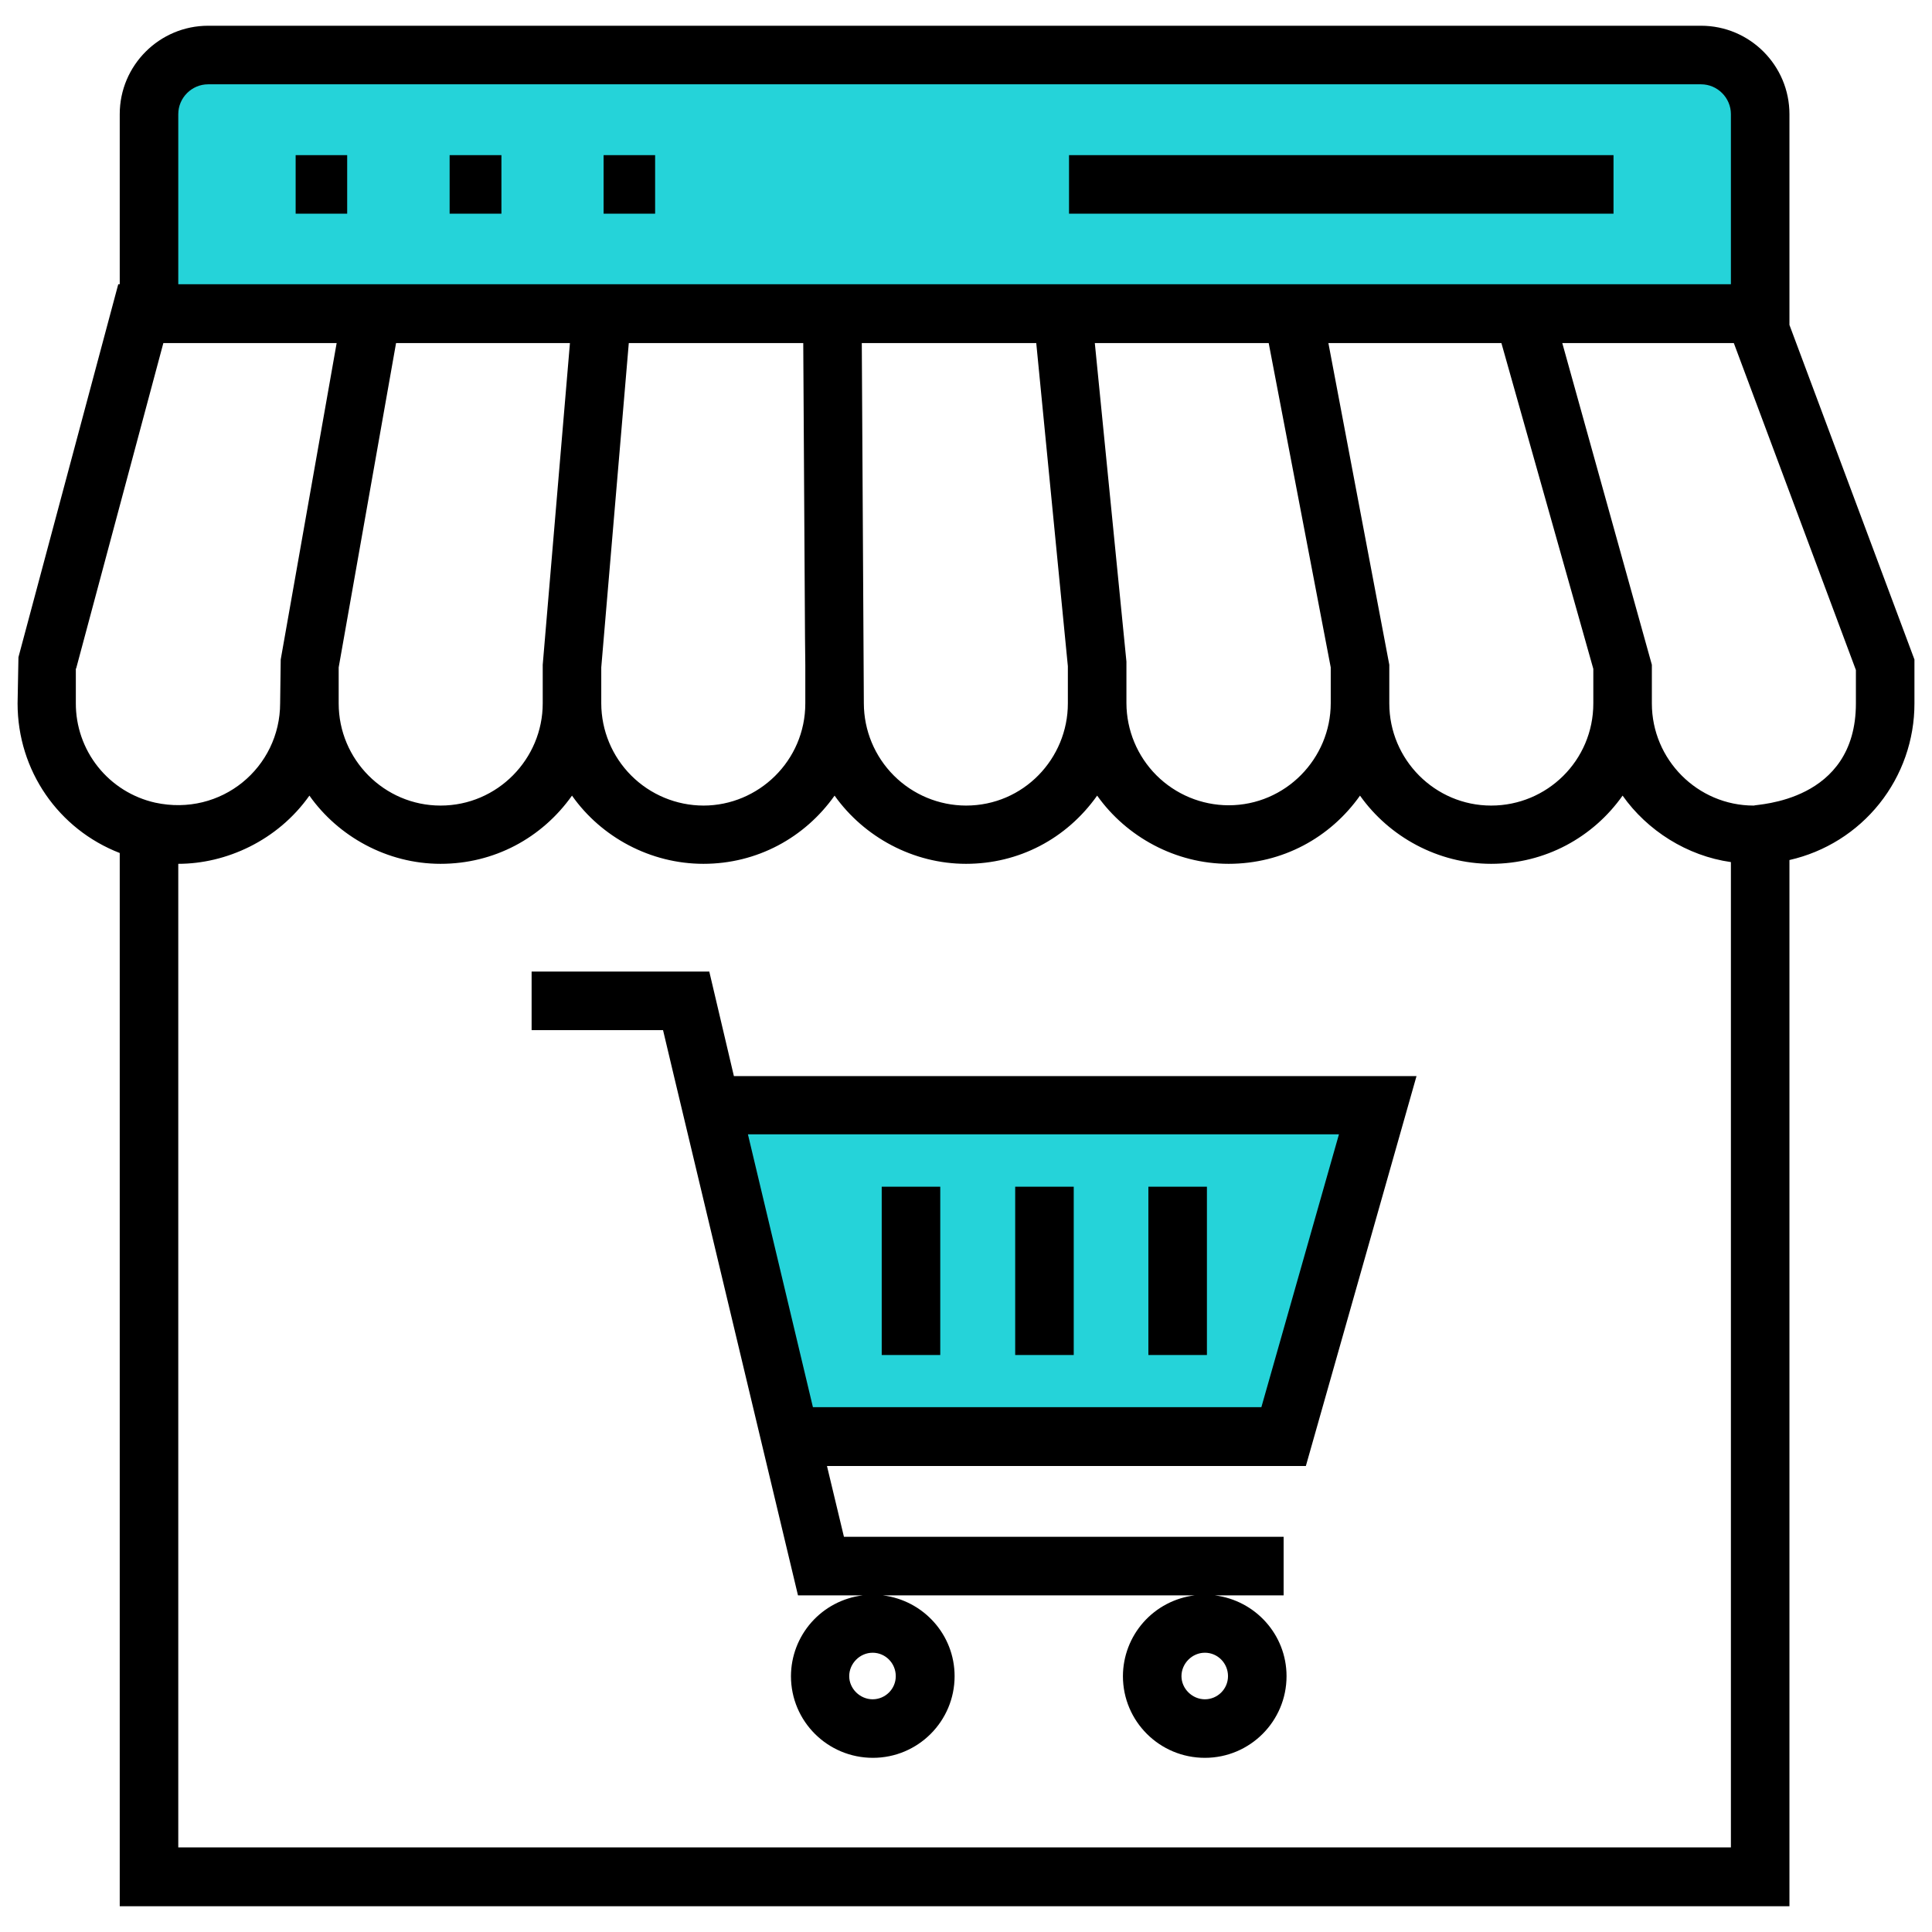 <svg width="100%" height="100%" viewBox="0 0 80 80" fill="none" xmlns="http://www.w3.org/2000/svg">
<path d="M72.5 13H6V5.5L8 2.5H71L72.5 4V13Z" fill="#25D3D9"/>
<path d="M12.242 6.424H14.376V8.848H12.242V6.424ZM18.618 6.424H20.763V8.848H18.618V6.424ZM24.994 6.424H27.127V8.848H24.994V6.424ZM44.266 6.424H66.812V8.848H44.266V6.424Z" fill="black"/>
<path d="M4.958 35.321V78.933H74.097V35.612C75.568 35.279 76.882 34.456 77.823 33.277C78.763 32.099 79.275 30.635 79.273 29.127V27.309L74.097 13.454V4.727C74.097 2.715 72.461 1.066 70.437 1.066H8.618C6.606 1.066 4.958 2.703 4.958 4.727V11.769H4.897L0.764 27.212L0.728 29.127C0.728 31.915 2.425 34.339 4.958 35.321ZM71.673 76.497H7.382V35.769C9.358 35.769 11.491 34.812 12.812 32.945C14 34.63 16.024 35.769 18.243 35.769C20.461 35.769 22.437 34.703 23.685 32.945C24.897 34.666 26.934 35.769 29.128 35.769C31.346 35.769 33.322 34.691 34.558 32.945C35.782 34.666 37.819 35.769 40 35.769C42.182 35.769 44.158 34.739 45.431 32.945C46.643 34.654 48.679 35.769 50.873 35.769C53.103 35.769 55.079 34.691 56.315 32.945C57.515 34.642 59.54 35.769 61.746 35.769C63.976 35.769 65.964 34.678 67.188 32.945C68.206 34.388 69.855 35.442 71.673 35.697V76.497ZM14.024 27.636L16.4 14.206H23.6L22.473 27.527V29.127C22.473 31.418 20.606 33.357 18.243 33.357C15.915 33.357 14.024 31.454 14.024 29.127V27.636ZM65.976 27.697V29.127C65.976 31.491 64.061 33.357 61.746 33.357C59.418 33.357 57.528 31.454 57.528 29.127V27.527L55.006 14.206H62.17L65.976 27.697ZM55.103 27.636V29.115C55.103 31.406 53.237 33.345 50.873 33.345C49.752 33.342 48.678 32.895 47.885 32.103C47.093 31.31 46.646 30.236 46.643 29.115V27.394L45.334 14.206H52.534L55.103 27.636ZM44.218 27.588V29.127C44.218 31.406 42.388 33.357 40 33.357C38.879 33.354 37.805 32.907 37.013 32.115C36.22 31.322 35.773 30.248 35.77 29.127L35.685 14.206H42.909L44.218 27.588ZM33.334 26.424L33.346 27.527V29.127C33.346 31.503 31.406 33.357 29.128 33.357C28.007 33.354 26.932 32.907 26.14 32.115C25.347 31.322 24.9 30.248 24.897 29.127V27.636L26.037 14.206H33.261L33.334 26.424ZM76.849 29.127C76.849 33.224 72.74 33.297 72.618 33.357C70.291 33.357 68.4 31.454 68.4 29.127V27.527L64.691 14.206H71.794L76.849 27.745V29.127ZM7.382 4.727C7.382 4.048 7.94 3.491 8.618 3.491H70.437C71.115 3.491 71.673 4.048 71.673 4.727V11.769H7.382V4.727ZM3.152 27.685L6.764 14.206H13.94L11.624 27.309L11.6 29.115C11.6 31.782 9.164 33.83 6.425 33.236C5.489 33.026 4.654 32.503 4.057 31.754C3.459 31.004 3.136 30.073 3.14 29.115V27.685H3.152Z" fill="black"/>
<path d="M57 45.5H29.5L33 59.5H52.5L57 45.5Z" fill="#25D3D9"/>
<path d="M29.37 40.23H22.013V42.655H27.455L27.904 44.546L31.54 59.77L33.043 66.061H35.722C34.904 66.161 34.151 66.556 33.604 67.172C33.057 67.788 32.754 68.582 32.752 69.406C32.752 71.273 34.267 72.788 36.146 72.788C38.013 72.788 39.528 71.273 39.528 69.406C39.528 67.685 38.231 66.267 36.558 66.061H49.467C48.65 66.161 47.897 66.556 47.35 67.172C46.803 67.788 46.5 68.582 46.498 69.406C46.498 71.273 48.013 72.788 49.892 72.788C51.758 72.788 53.273 71.273 53.273 69.406C53.273 67.685 51.976 66.267 50.304 66.061H53.152V63.636H34.946L34.243 60.703H54.073L58.655 44.558H30.389L29.37 40.23ZM37.092 69.406C37.092 69.94 36.655 70.364 36.134 70.364C35.613 70.364 35.164 69.927 35.164 69.406C35.164 68.885 35.601 68.436 36.134 68.436C36.667 68.436 37.092 68.873 37.092 69.406ZM50.849 69.406C50.849 69.94 50.413 70.364 49.892 70.364C49.37 70.364 48.922 69.927 48.922 69.406C48.922 68.885 49.358 68.436 49.892 68.436C50.425 68.436 50.849 68.873 50.849 69.406ZM55.443 46.97L52.231 58.267H33.661L30.97 46.97H55.443Z" fill="black"/>
<path d="M36.51 49.139H38.934V56.108H36.51V49.139ZM42.037 49.139H44.461V56.108H42.037V49.139ZM47.552 49.139H49.976V56.108H47.552V49.139Z" fill="black"/>
</svg>
